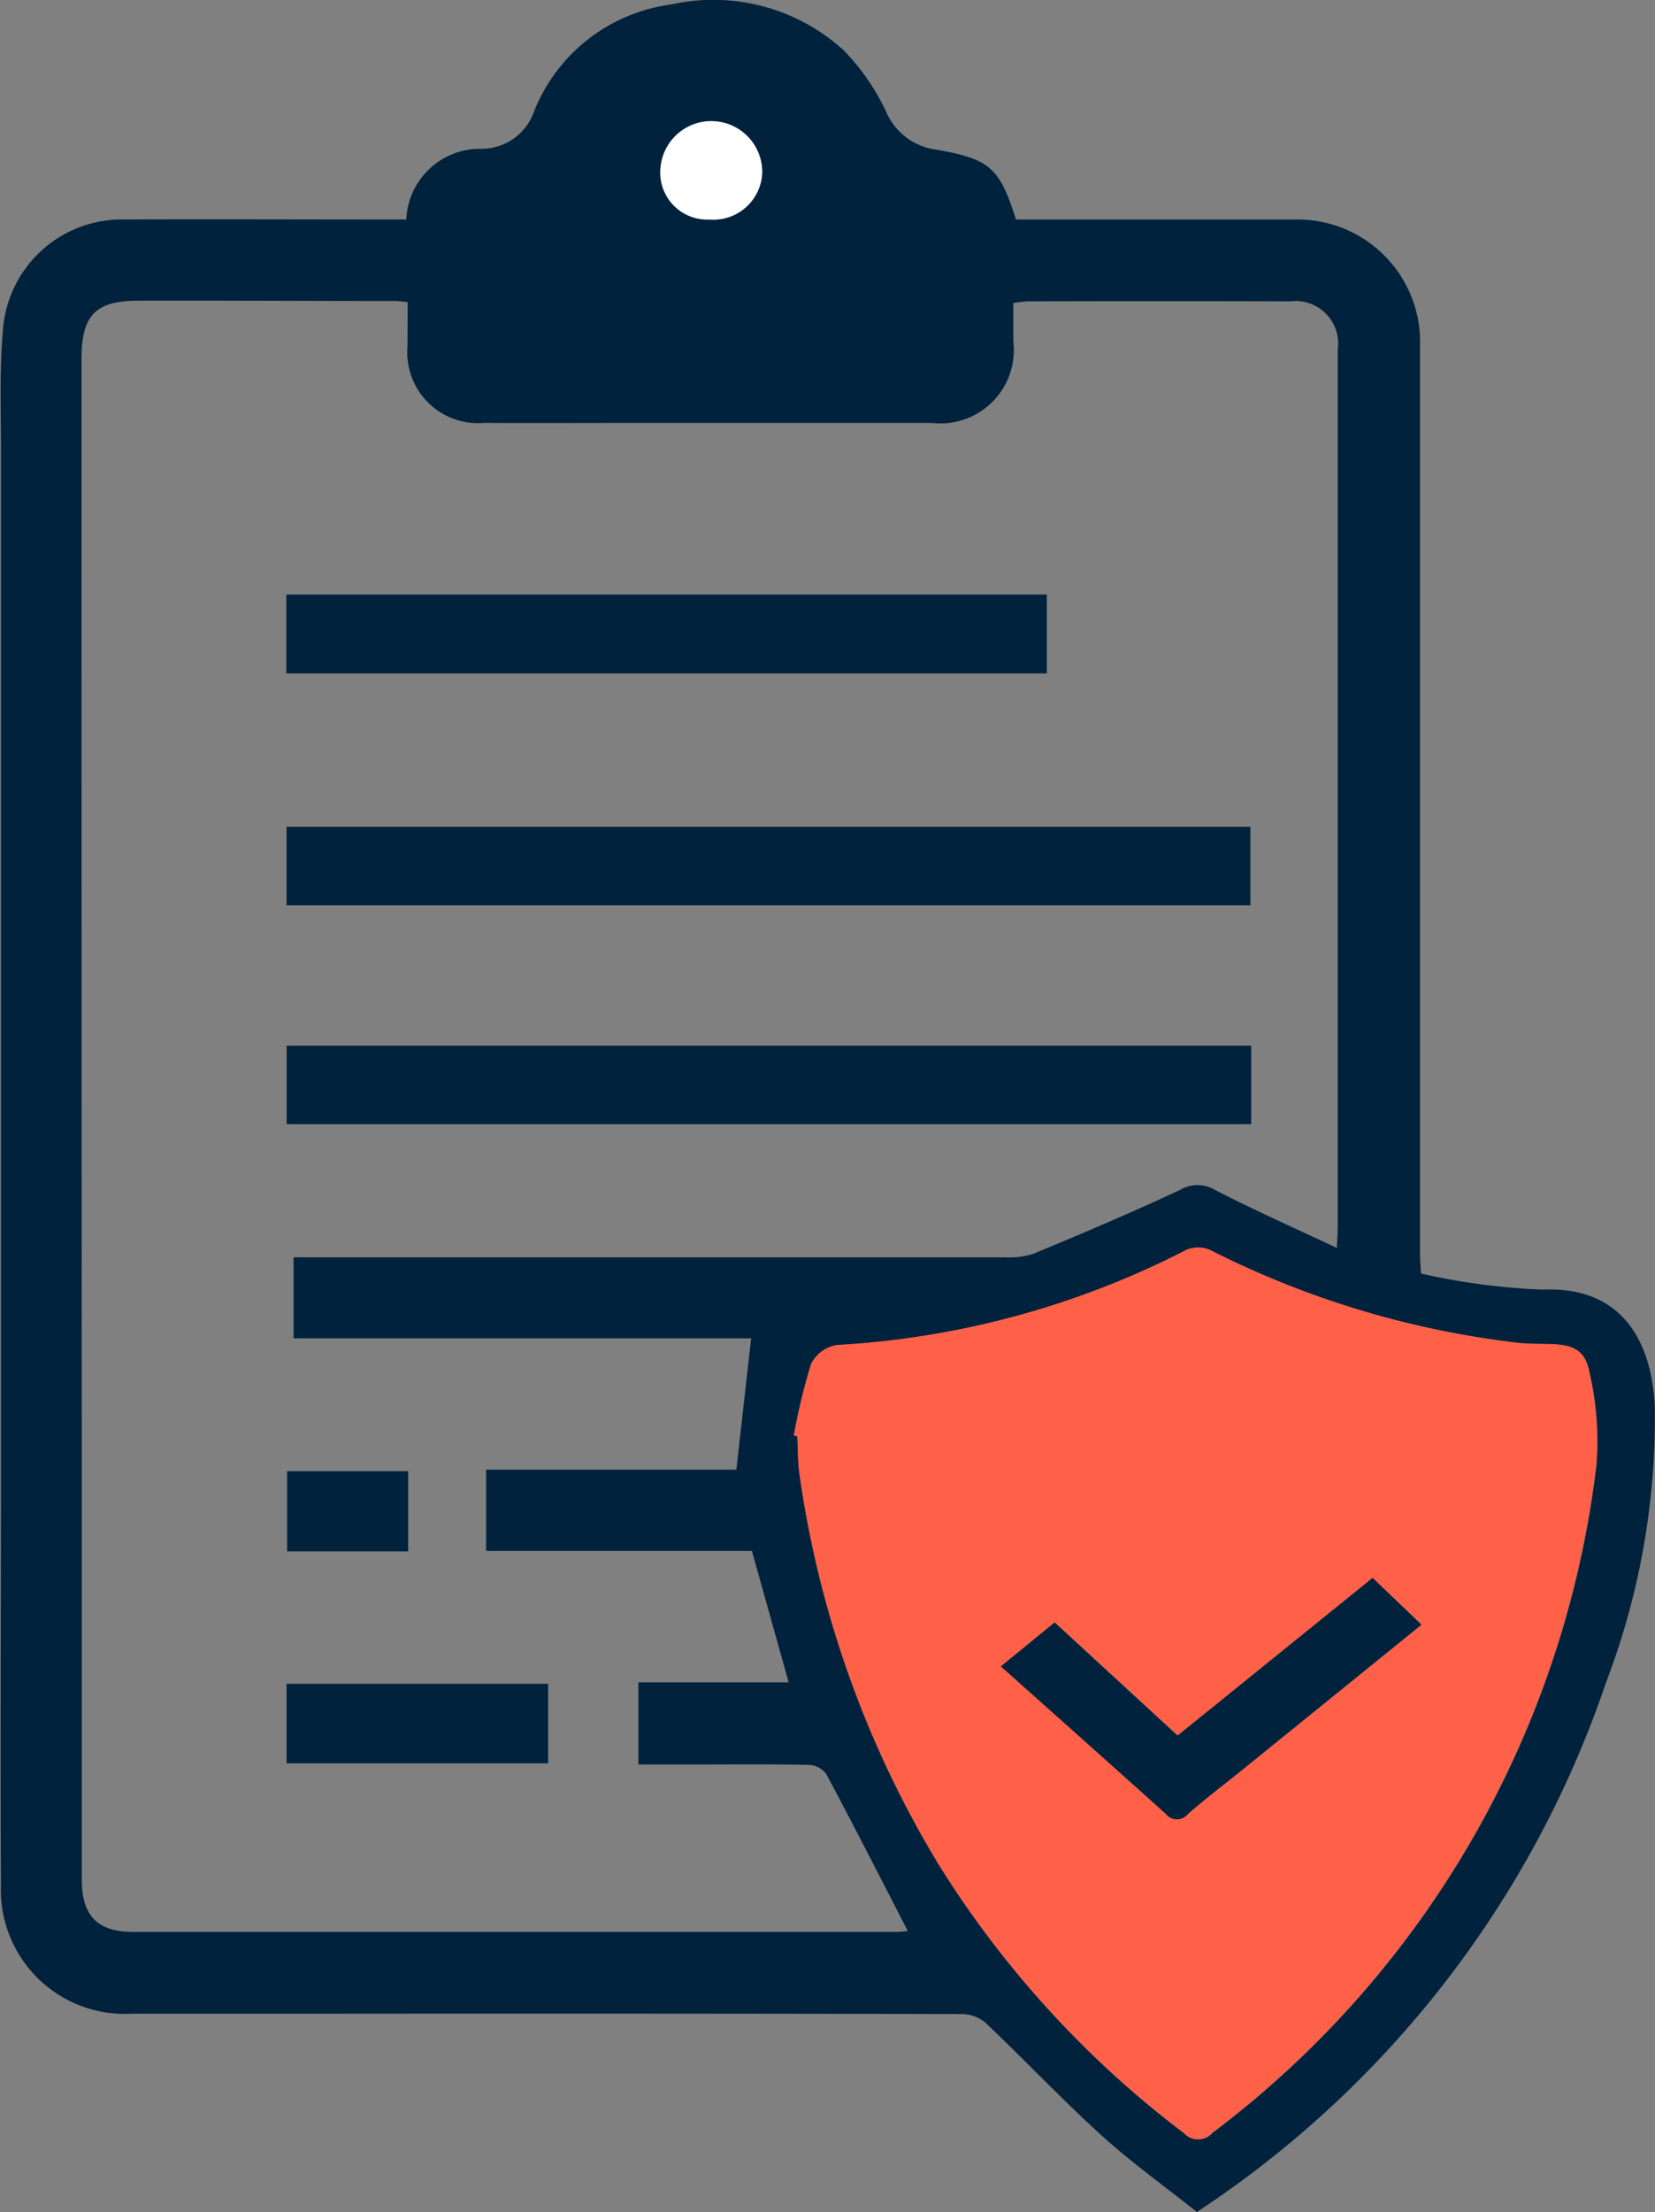 <svg xmlns="http://www.w3.org/2000/svg" width="29.888" height="39.92" viewBox="0 0 29.888 39.92">
  <rect x="0" y="0" width="29.888" height="39.92" fill="#808080" stroke="none"/>
  <g id="Grupo_29100" data-name="Grupo 29100" transform="translate(0 0)">
    <path id="Trazado_69068" data-name="Trazado 69068" d="M2982.565,1901.586a1.335,1.335,0,0,1,1.358-1.276,1,1,0,0,0,.938-.644,3.1,3.1,0,0,1,2.487-1.96,3.5,3.5,0,0,1,3.123.833,4.048,4.048,0,0,1,.782,1.151,1.145,1.145,0,0,0,.852.631c.985.168,1.171.313,1.471,1.266h.351c1.555,0,3.111,0,4.667,0a2.211,2.211,0,0,1,2.278,2.292q0,8.192,0,16.383c0,.089.009.178.018.346a12.062,12.062,0,0,0,2.2.29c1.335-.059,1.952.806,2.022,2.095a13.356,13.356,0,0,1-.876,4.983,18.574,18.574,0,0,1-7.393,9.567c-.572-.455-1.18-.89-1.73-1.389-.719-.653-1.387-1.362-2.093-2.031a.692.692,0,0,0-.441-.152q-5.841-.012-11.683-.006h-3.29a2.238,2.238,0,0,1-2.361-2.324c-.013-2.361,0-4.722,0-7.083q0-4.515,0-9.031,0-4.918,0-9.836c0-.726-.028-1.457.042-2.178a2.152,2.152,0,0,1,2.174-1.927c1.578-.007,3.156,0,4.734,0Zm.025,1.491c-.112-.01-.167-.02-.222-.02-1.544,0-3.089-.01-4.633-.006-.787,0-1.035.264-1.035,1.058q0,9.9.005,19.809,0,3.811,0,7.622c0,.661.285.949.93.949H2991.4c.091,0,.183-.013.222-.016-.492-.954-.973-1.9-1.471-2.831a.412.412,0,0,0-.306-.167c-.649-.015-1.3-.008-1.947-.008h-1.141v-1.482h2.714l-.664-2.371h-4.8v-1.467h4.519l.267-2.37h-8.263v-1.462h.458q6.192,0,12.385,0a1.412,1.412,0,0,0,.526-.067c.886-.369,1.77-.743,2.639-1.149a.614.614,0,0,1,.632,0c.708.366,1.44.688,2.2,1.047.009-.183.016-.271.016-.36q0-7.924,0-15.848a.768.768,0,0,0-.855-.875q-2.367-.007-4.733,0a2.471,2.471,0,0,0-.27.03c0,.247,0,.469,0,.692a1.325,1.325,0,0,1-1.472,1.472h-5.3c-.928,0-1.857.005-2.786,0a1.279,1.279,0,0,1-1.383-1.382C2982.588,1903.613,2982.59,1903.357,2982.59,1903.077Zm6.974,20.452.066.015c.011.224.007.449.037.67a18.574,18.574,0,0,0,2.546,7.109,18.035,18.035,0,0,0,4.4,4.8.344.344,0,0,0,.513-.007,17.7,17.7,0,0,0,6.933-12.047,5.478,5.478,0,0,0-.121-1.657c-.073-.411-.286-.516-.7-.527-.2-.005-.4,0-.6-.024a16.5,16.5,0,0,1-5.55-1.673.551.551,0,0,0-.421-.008,15.7,15.7,0,0,1-6.321,1.722.638.638,0,0,0-.468.343A11.03,11.03,0,0,0,2989.564,1923.529Zm-1.527-21.943a.883.883,0,0,0,.956-.853.92.92,0,0,0-1.838-.062A.847.847,0,0,0,2988.038,1901.586Z" transform="translate(-2975.228 -1897.625)" fill="#00223d"/>
    <path id="Trazado_69070" data-name="Trazado 69070" d="M3188.679,2236.215a10.965,10.965,0,0,1,.31-1.288.637.637,0,0,1,.467-.344,15.7,15.7,0,0,0,6.321-1.722.552.552,0,0,1,.421.008,16.5,16.5,0,0,0,5.55,1.673c.2.021.4.019.6.024.414.011.627.116.7.527a5.476,5.476,0,0,1,.121,1.657,17.7,17.7,0,0,1-6.933,12.047.345.345,0,0,1-.513.008,18.047,18.047,0,0,1-4.4-4.8,18.58,18.58,0,0,1-2.545-7.109c-.03-.221-.025-.447-.037-.67Zm3.739,4.167c1.014.9,2,1.781,2.981,2.662a.254.254,0,0,0,.4,0c.311-.273.642-.522.964-.782l3.253-2.633-.883-.845-3.522,2.846-2.22-2.042Z" transform="translate(-3174.343 -2210.311)" fill="#ff6148"/>
    <path id="Trazado_69071" data-name="Trazado 69071" d="M3153.694,1931.681a.847.847,0,0,1-.882-.916.92.92,0,0,1,1.838.063A.882.882,0,0,1,3153.694,1931.681Z" transform="translate(-3140.885 -1927.72)" fill="#fff"/>
    <path id="Trazado_69072" data-name="Trazado 69072" d="M3052.281,2121.206v-1.417h17.406v1.417Z" transform="translate(-3047.106 -2104.868)" fill="#00223d"/>
    <path id="Trazado_69073" data-name="Trazado 69073" d="M3052.306,2179.994v-1.417h17.419v1.417Z" transform="translate(-3047.129 -2159.707)" fill="#00223d"/>
    <path id="Trazado_69074" data-name="Trazado 69074" d="M3052.225,2058.783v-1.424h13.734v1.424Z" transform="translate(-3047.054 -2046.63)" fill="#00223d"/>
    <path id="Trazado_69075" data-name="Trazado 69075" d="M3052.295,2351.485v-1.435h4.723v1.435Z" transform="translate(-3047.119 -2319.663)" fill="#00223d"/>
    <path id="Trazado_69076" data-name="Trazado 69076" d="M3054.609,2294.371h-2.186v-1.446h2.186Z" transform="translate(-3047.238 -2266.375)" fill="#00223d"/>
    <path id="Trazado_69077" data-name="Trazado 69077" d="M3244.34,2323.181l.972-.793,2.22,2.042,3.522-2.846.883.845-3.253,2.633c-.322.26-.653.509-.964.782a.254.254,0,0,1-.4,0C3246.339,2324.962,3245.354,2324.085,3244.34,2323.181Z" transform="translate(-3226.266 -2293.109)" fill="#00223d"/>
  </g>
</svg>
